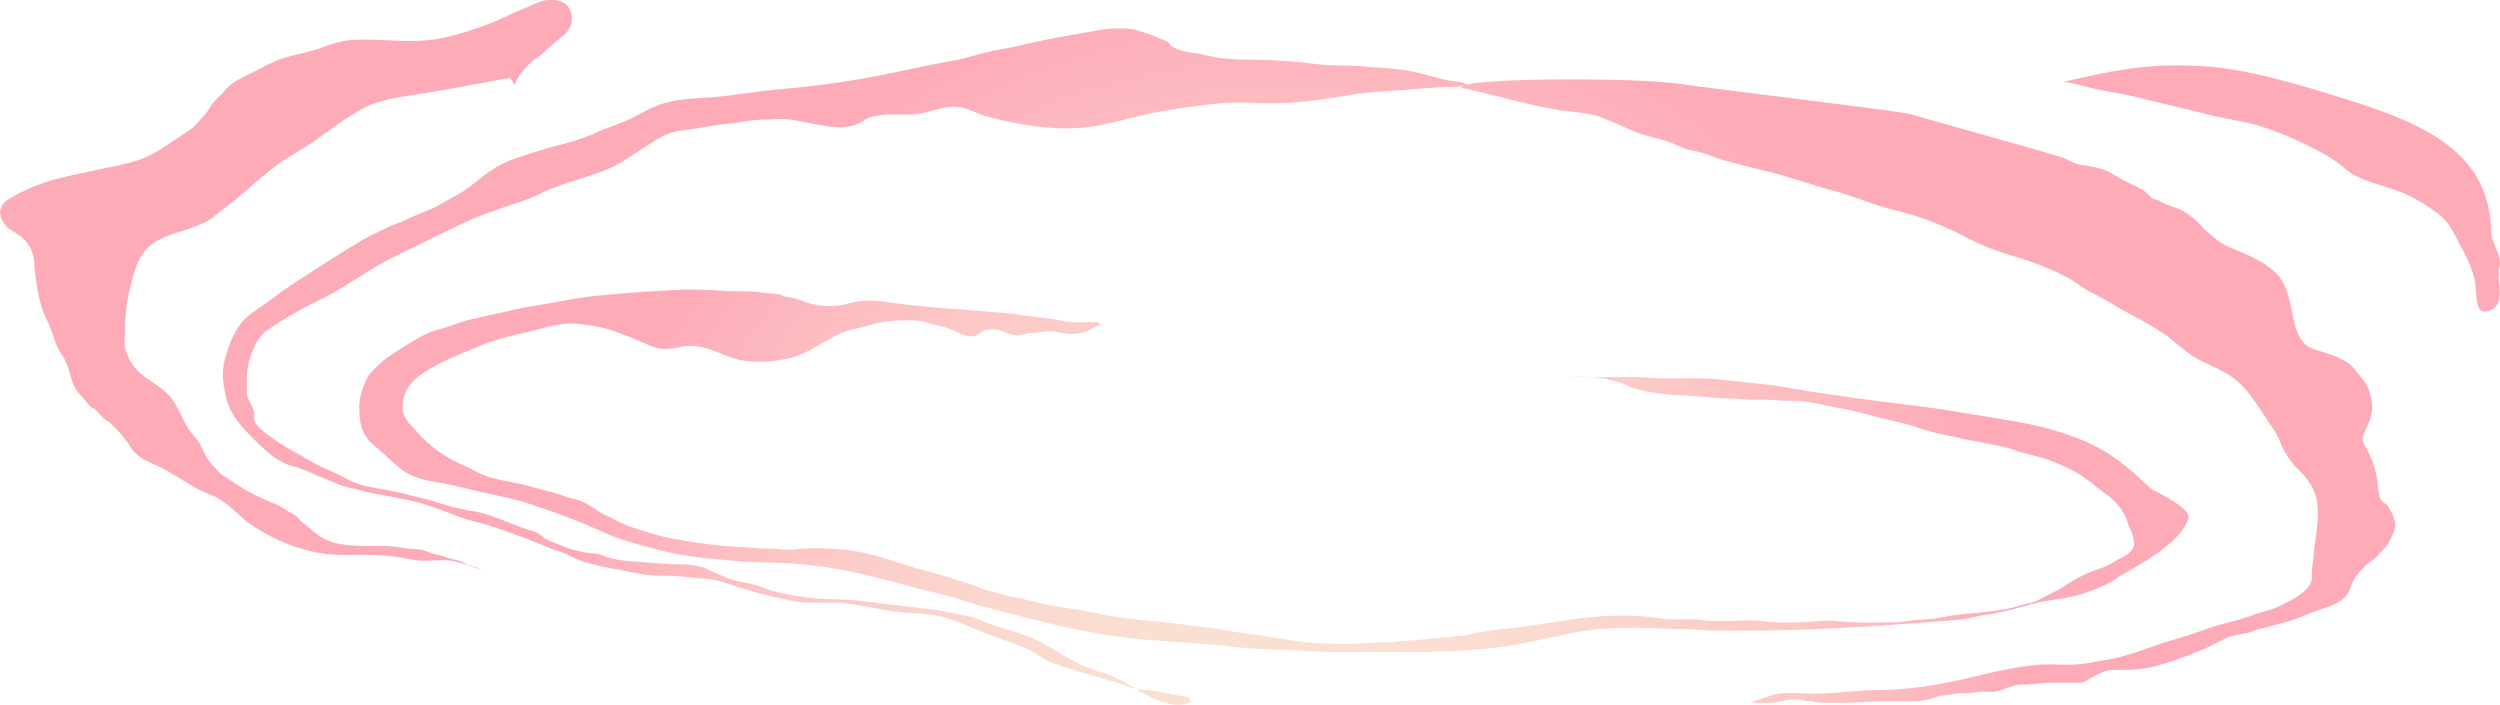 <svg xmlns="http://www.w3.org/2000/svg" xmlns:xlink="http://www.w3.org/1999/xlink" viewBox="0 0 1043.1 294.08"><defs><radialGradient id="a" cx="503.57" cy="260.74" r="304.65" gradientTransform="translate(0.29)" gradientUnits="userSpaceOnUse"><stop offset="0" stop-color="#f3b895"/><stop offset="0.17" stop-color="#f3b493"/><stop offset="0.35" stop-color="#f4a88d"/><stop offset="0.53" stop-color="#f69383"/><stop offset="0.71" stop-color="#f87774"/><stop offset="0.88" stop-color="#fa5262"/><stop offset="1" stop-color="#fc3654"/></radialGradient><radialGradient id="b" cx="503.57" cy="260.74" r="304.65" xlink:href="#a"/><radialGradient id="c" cx="503.57" cy="260.74" r="304.65" xlink:href="#a"/><radialGradient id="d" cx="503.23" cy="260.2" r="304.87" xlink:href="#a"/><radialGradient id="e" cx="524.17" cy="203.99" r="278.42" xlink:href="#a"/></defs><g style="opacity:0.8"><path d="M425.37,95.86c-3.13,0-8.47.34-12.07-.09-3-.35-5.86-1.16-8.89-1.47-6.11-.62-12.12-1.67-18.22-2.23-13.94-1.3-28-2-41.85-3.61-5-.59-9.9-1.58-15-1.58a36.33,36.33,0,0,0-9.07,1.52,25.67,25.67,0,0,1-6.2.75,30.85,30.85,0,0,1-10.86-1.68,38.5,38.5,0,0,0-4.46-1.56,31.54,31.54,0,0,1-3.7-.66c-1.78-.57-2.22-1.06-4.37-1.16a49.68,49.68,0,0,1-5.73-.61c-4.91-.8-9.83-.25-14.79-.61a175,175,0,0,0-21.12-.39c-11.14.54-22.36,1.36-33.41,2.48-4.83.49-9.58,1.27-14.28,2.19-6.83,1.35-14,2.19-20.75,3.8-6.43,1.52-13,2.72-19.33,4.46-2.23.61-4.14,1.38-6.24,2.14-2.85,1-6,1.53-8.73,2.73-5.33,2.33-10.14,5.62-14.81,8.6a44.91,44.91,0,0,0-9.62,8.26c-1.76,2-2.29,4-3.19,6.24a23.5,23.5,0,0,0-1.51,8.7c.1,5.83,1,11.38,6.81,15.83,4.83,3.69,8.61,8.66,14.37,11.63a36.5,36.5,0,0,0,10.05,2.93c5.12.86,10.14,2,15.11,3.23,6.23,1.56,12.56,2.71,18.79,4.26,4.34,1.08,8.48,2.7,12.68,4.06,5.41,1.75,10.76,3.9,15.92,6s10.46,4.8,16,6.58c6.46,2.07,13,3.84,19.72,5.4,8.35,1.94,17.8,2.6,26.48,3.44,8.42.82,17,.61,25.43,1.19a190.57,190.57,0,0,1,31.8,5.19c6.9,1.68,13.73,3.52,20.57,5.33,4.4,1.16,8.93,2.09,13.3,3.32s8.55,2.84,13,4c17.13,4.35,34.31,9.22,52.08,12,17.07,2.62,34.66,2.88,51.87,4.81,10,1.13,20.4,1.26,30.53,1.82,10.31.57,20.62.41,31,.41,18.58,0,37.86.14,56.11-2.92,8.93-1.5,17.62-3.66,26.47-5.37,8-1.56,16.57-1.81,24.84-1.81,6.49,0,12.91.53,19.41.57,4.49,0,8.92.54,13.41.6,5,.08,10,0,15,0,18.33,0,36.39-1,54.67-2.1,7.53-.46,15-1.14,22.54-1.68,5.15-.38,10-.53,15.06-1.7,2.29-.53,4.59-1,6.95-1.35,6.17-.85,12.05-2.61,17.91-4.24s12.31-2,18.28-3.45a77.14,77.14,0,0,0,12.19-4.49c3.39-1.47,5.47-3.32,8.51-5.08,6.09-3.51,11.92-6.77,17.1-11.05,3.12-2.56,6.38-5.67,8-8.95.45-.93,1.5-2.52,1.36-3.49-.23-1.72-2.32-3.39-3.82-4.57a49.53,49.53,0,0,0-6.66-4.21c-2.35-1.31-4.9-2.29-6.63-4.06a116.33,116.33,0,0,0-13.23-11.19c-10-7.53-25-12.37-38.61-15-9.3-1.79-18.71-3.12-28.06-4.72-10.58-1.82-21.26-2.94-32-4.34-9.35-1.22-18.58-2.5-27.86-3.93-7.8-1.2-15.52-2.79-23.42-3.49-7.64-.69-15.41-2-23.12-2.12-5.29-.1-10.62,0-15.91,0-4.38,0-8.67-.58-13.08-.57H621.68a94.23,94.23,0,0,1,9.66,0c1.78.19,3.72.34,5.48.62.89.15,1.59.55,2.44.75a33.29,33.29,0,0,1,3.45.65c2.63.91,4.71,2.33,7.55,3a79.43,79.43,0,0,0,12.23,2.22c6,.42,12,.63,18,1.18a76.57,76.57,0,0,0,7.74.5c3.7,0,7.09.52,10.74.58a82.57,82.57,0,0,1,8.62.11c3.46.41,6.58.22,10.06.4,5.28.28,10.42,1.7,15.56,2.63,5.82,1.07,11.51,2.49,17.13,4s11.13,2.43,16.46,4.25a95.7,95.7,0,0,0,14.52,3.76c2.95.53,5.65,1.45,8.65,1.85,3.77.51,7.18,1.52,10.93,2.08a55.87,55.87,0,0,1,8.36,2.4c3,.94,6.19,1.61,9.24,2.51a70.26,70.26,0,0,1,14.92,6.27c4.78,2.7,8.8,6.42,13.09,9.54a22.09,22.09,0,0,1,8.31,10.89c1,3.1,3,6.31,2.88,9.55-.08,2.4-2.72,4.43-5.28,5.66-2.17,1.05-4.06,2.42-6.28,3.42s-4.45,1.59-6.59,2.5a68.67,68.67,0,0,0-11.2,6c-3.26,2.22-6.85,3.7-10.4,5.61-2.76,1.48-5.71,1.6-8.74,2.66a47.37,47.37,0,0,1-7.78,1.67c-7.12,1.19-14.36,1.29-21.46,2.52A65.11,65.11,0,0,1,769.67,220c-4.2.05-8.3,1.11-12.51,1.14-7.86.06-16,.33-23.67-.52-5.33-.59-10.61.51-15.86.52-4.8,0-9.67.25-14.36-.45s-10.34-.12-15.19-.12a76.26,76.26,0,0,1-11.33-.44c-5.41-.8-11.12.3-16.57-.55a93.13,93.13,0,0,0-14.57-1.25,143,143,0,0,0-19.75,1.25c-7.77,1.09-15.5,2.37-23.3,3.37-6.49.83-13.29,1.34-19.64,2.64-1.36.28-2.64.8-4,1-1.18.19-2.46.09-3.66.25-4.52.61-9,.8-13.58,1.36-3.26.41-6.56.57-9.85.71a25.22,25.22,0,0,0-3,.47,51.71,51.71,0,0,1-6.1.09c-3.64.1-7.13.6-10.8.59-6.23,0-12.34.1-18.5-.49-5.43-.53-10.5-1.36-15.83-2.31-4.86-.87-9.88-1.17-14.7-2.08-6.4-1.22-12.83-2-19.34-2.81-10.44-1.32-21-2.13-31.43-3.62-5.6-.81-11-2.39-16.64-3.08a162.52,162.52,0,0,1-20.58-4.09c-3-.75-5.92-1-8.86-1.95-2.5-.77-5.1-1.34-7.64-2.06-1.62-.46-2.95-1.23-4.5-1.78-1.76-.64-3.63-1-5.41-1.62-4.14-1.45-8.35-2.79-12.69-3.88-11.84-3-23-8-35.49-9.37a128.49,128.49,0,0,0-17-.61c-1.83,0-3.4.3-5.17.48a32.46,32.46,0,0,1-6.9-.33c-1.94-.17-3.85,0-5.79-.1-2.48-.07-4.91-.43-7.39-.56a200.38,200.38,0,0,1-24.33-2.57c-3.38-.6-6.77-1.09-10.06-1.91-4.19-1.05-8-2.36-12.06-3.63a43.54,43.54,0,0,1-7.52-3.18c-2.5-1.34-5.3-2.4-7.53-4a45.58,45.58,0,0,0-5.74-3.43c-2.49-1.27-5.38-1.53-8-2.56-4.33-1.69-9.25-2.5-13.76-3.92-6.78-2.13-14.67-2.46-21.1-5.36-2.6-1.16-4.87-2.57-7.52-3.7a59.89,59.89,0,0,1-10.47-5.88,54,54,0,0,1-8.43-7.67c-2.35-2.51-5.85-5.8-6.19-9-.64-5.89,1.76-11.2,7.62-15.29,7.27-5.06,15.84-8.25,24.43-11.87,8.08-3.4,16.93-5,25.59-7.25a70.48,70.48,0,0,1,8.52-1.85c4.45-.6,8.12,0,12.52.57,5.39.73,10.69,2.74,15.5,4.63,2.3.9,4.53,1.83,6.77,2.8s4.73,2.19,7.4,2.27a22.51,22.51,0,0,0,6.08-.46,21.22,21.22,0,0,1,3.8-.71c7-.36,11.6,2.11,17.48,4.37,8.1,3.1,17.08,2.72,25.53.72,8.24-2,14.51-7.4,21.92-10.55,3.82-1.63,7.59-1.94,11.51-3.19a45,45,0,0,1,14.38-2c2.77,0,5.49-.21,8.13.52,3.46,1,7.13,1.72,10.49,2.83,4.24,1.41,8.7,5.18,13,2.1,1.28-.9,1.42-1.38,3.13-1.55a22.62,22.62,0,0,1,3.86,0c3.35.27,5.07,2.35,8.7,2.26a12.51,12.51,0,0,0,3.36-.57c2.09-.58,3.91-.36,6.07-.68a20,20,0,0,1,8.11.09,25.9,25.9,0,0,0,4,.57,15.62,15.62,0,0,0,8.34-1.52c1.87-.93,2.8-1.71,5.14-1.91C426.8,97.29,426.84,97.13,425.37,95.86Z" transform="translate(32.75 38.52)" style="fill-rule:evenodd;opacity:0.52;fill:url(#a)"/><path d="M458.68,251.65c-4.79-1-8.82-2.16-13.63-2.26a20.54,20.54,0,0,1-7.13-1.51c-7.46-2.69-15.05-4.46-22.58-6.84-5.17-1.64-10.28-2.94-14.79-6.09-4.16-2.9-9.49-4.76-14.33-6.42-7.63-2.61-14.92-6-22.54-8.73s-15.43-2.12-23.24-3.18-15.58-3.3-23.51-3.66c-3.72-.17-7.5,0-11.22,0a49.4,49.4,0,0,1-10.36-1.32,182.74,182.74,0,0,1-19.14-4.93c-2.78-.87-5.52-1.87-8.33-2.67-4.81-1.37-9.53-1.19-14.39-1.85a112.45,112.45,0,0,0-12.47-.54c-5.37-.14-11-1.62-16.32-2.61a111.19,111.19,0,0,1-14.8-3.49,59.39,59.39,0,0,1-6.35-2.88c-2.16-1-4.49-1.53-6.69-2.44-8-3.33-16.1-6.4-24.36-9.1-4.24-1.38-8.66-2.27-12.87-3.75-6.75-2.37-13.45-5.43-20.48-6.91-4.76-1-9.65-2-14.44-2.81-3.83-.68-7.51-1.82-11.32-2.61-4-.84-8-2.83-11.86-4.38S93.44,157,89.37,156c-7.05-1.82-12.45-7.57-17.43-12.52C67.56,139.09,63.3,134,61.76,128c-1.33-5.23-2.13-10.75-.8-16.11,1.48-5.91,4.39-13.69,9-17.81,3.92-3.48,8.36-5.9,12.44-9.13,3.58-2.82,7.14-5.07,11-7.54,7.93-5.16,15.81-10.2,23.89-15.11,3.84-2.33,8.13-4.15,12.14-6.2,2.44-1.25,5.06-1.69,7.49-3,3.79-2,7.89-3.3,11.76-5.14,3.11-1.47,5.85-3.35,8.86-4.9,5.41-2.8,9.82-7.36,14.9-10.61a44,44,0,0,1,10.64-5.16c6.26-2,12.62-4.15,19-5.66a88.9,88.9,0,0,0,15.51-5.52c4-1.81,8.28-2.92,12.29-4.89,4.78-2.34,9.39-5.2,14.55-6.7s11-1.92,16.34-2.22C271.51,1.7,282.27-.36,293-1.32a396.69,396.69,0,0,0,40-5.47c7.34-1.42,14.64-3,22-4.55,4.9-1,10.15-1.7,15-3,5.06-1.36,9.92-2.75,15.12-3.65s10.08-2.11,15.13-3.21c8.45-1.84,17.06-3.21,25.57-4.74a54.4,54.4,0,0,1,12.31-.61c2.74.14,5.35,1.27,7.92,2.13a40.93,40.93,0,0,1,5.87,2.27c.73.37,1.61.58,2.31.95,1,.49.82.86,1.45,1.53,1.69,1.79,5.69,2.49,8.37,3.05,1.6.34,3.29.39,4.91.79a65.8,65.8,0,0,0,7.19,1.45,90.05,90.05,0,0,0,12.44.76c6.53,0,13,.42,19.51.92,3.73.28,7.44.92,11.17,1.2,5.66.43,11.29.17,17,.7,7.18.67,14.69.86,21.72,2.44,5.06,1.14,10,2.82,15.16,3.66,1,.16,5.75.49,6,1.5a20.25,20.25,0,0,1-6.61.92c-5.84.15-11.81.67-17.62,1.14-7.3.59-14.68.8-21.92,1.88C525.05,1.91,517.41,3.42,509.51,4a130.38,130.38,0,0,1-19.76.35A93,93,0,0,0,472.66,5c-6.49.65-12.85,1.58-19.28,2.64-8.46,1.39-16.57,3.8-24.92,5.65-12.34,2.73-24,2-36.4-.29a135.76,135.76,0,0,1-13.53-3.07c-3.6-1.05-7.38-3.24-11-3.77-6.66-1-12.77,2.8-19.33,3.05-3.75.14-7.5-.18-11.25.11a26.31,26.31,0,0,0-7.2,1.33c-1.54.59-2.78,1.66-4.25,2.35-6,2.79-12.69,1.23-18.84.15-3.35-.59-6.58-1.38-9.95-1.81-3.94-.51-7.28,0-11.2.07-4.91.05-9.88,1.23-14.78,1.72-5.95.6-11.86,1.91-17.82,2.65A25,25,0,0,0,242.48,19c-4.85,2.9-9.44,6.08-14.2,9.11-9.39,6-20.66,7.93-30.92,12.07-2.32.94-4.48,2-6.72,3.08A107.58,107.58,0,0,1,180.32,47c-6.76,2.37-13.36,4.52-19.83,7.62-9.72,4.65-19.4,9.43-29.08,14.17-10.23,5-19.12,12-29.35,17.09C93.76,90,85.23,94.51,77.86,100c-3.1,2.31-5.11,7.34-6.28,10.86-1.56,4.67-1.45,9.53-1.33,14.39.09,3.25,2.66,5.42,3.08,8.55.14,1.08-.25,2.16.11,3.21.82,2.41,4.07,4.76,6,6.19,5.51,4.2,12.17,7.52,18.13,11.09a98.38,98.38,0,0,0,9,4.29c4.16,2,8,4.39,12.53,5.49,6.68,1.62,13.43,2.29,20,4.24,3.56,1.06,7.11,1.54,10.63,2.82A94.12,94.12,0,0,0,165,174.79c8.49,1.59,15.9,5.75,24.12,8.11a12.33,12.33,0,0,1,2.43,1c1.27.69,2.31,1.86,3.62,2.56,1.7.9,3.6,1.46,5.35,2.25a47.33,47.33,0,0,0,15.4,3.81,11.57,11.57,0,0,1,3.87,1.14,39.05,39.05,0,0,0,9.75,1.89c7.64.65,15.18,1.27,22.87,1.46A25.79,25.79,0,0,1,262.61,199a77,77,0,0,0,9.74,4.23c4,1.22,8,1.43,12,3a68.06,68.06,0,0,0,12.62,3.5,107.49,107.49,0,0,0,17.7,1.78,134.91,134.91,0,0,1,13.79.93c7.42,1,14.85,1.7,22.24,2.69,4,.54,7.79.73,11.75,1.71,4.37,1.08,8.78,1.24,12.93,3.08,7.67,3.42,16.07,4.87,23.74,8.34a105.38,105.38,0,0,1,10.31,5.69c3.94,2.34,7.72,4.75,12.12,6.21,4.75,1.58,9.44,3,13.87,5.45,6.82,3.7,13.83,8.9,21.75,9.91,1.59.2,4.57.09,5.95-.77.88-.55.88,0,.87-1C464,252.91,462.33,251.84,458.68,251.65Z" transform="translate(32.75 38.52)" style="fill-rule:evenodd;opacity:0.52;fill:url(#b)"/><path d="M180-6c-13.25,2.31-26.4,5-39.74,7-7.33,1.13-15.35,2.37-21.64,5.76a154.16,154.16,0,0,0-14.39,9.4c-3.19,2.21-6.15,4.51-9.5,6.6-3.69,2.3-7.4,4.41-10.91,6.89a145.41,145.41,0,0,0-12.26,10c-5.1,4.49-10.58,8.68-16,12.87-2.84,2.18-7.63,3.78-11.24,5C39.22,59.23,34,60.64,30,63.88c-5.66,4.59-6.86,11.86-8.47,17.89A67.25,67.25,0,0,0,19.47,99c0,2.68-.54,5.77.16,8.41a20.46,20.46,0,0,0,5.68,9.33c3.42,3.32,8.23,5.52,11.65,8.83,3.15,3,4.47,6.52,6.36,10.12a37,37,0,0,0,3.2,5.62c1,1.38,2.28,2.69,3.28,4.1,2.27,3.21,3,6.77,5.81,9.76,1.11,1.17,2.12,2.42,3.25,3.57A17.6,17.6,0,0,0,62.19,161c1.86,1.21,3.51,2.48,5.42,3.64A84.65,84.65,0,0,0,80,170.89a29,29,0,0,1,6.82,3.51c1.19.91,2.67,1.36,3.81,2.24.84.65,1.4,1.65,2.25,2.35s2,1.6,3,2.4c2.24,1.8,3.93,3.64,6.68,4.94a30,30,0,0,0,4,1.58,35.49,35.49,0,0,0,6,1c5.58.76,11.11.09,16.73.43,3.76.23,7.59,1.19,11.33,1.27,3.47.08,6.32,1.75,9.41,2.44a14,14,0,0,1,2.1.45,16.94,16.94,0,0,0,2.05.78c1.69.39,3.28.78,4.88,1.25,1.45.43,2.69,1.48,4.22,1.93a25.67,25.67,0,0,1,3.09.91,17.32,17.32,0,0,0,2,1.14A72.13,72.13,0,0,0,157,195.74c-3.7-.91-8.56-.3-12.4-.28-4.75,0-9.18-1.38-13.86-1.89-6.74-.74-13.55-.58-20.42-.55-13.69,0-26.59-5.08-37.15-11.83-4-2.59-7-5.88-10.66-8.8a32.75,32.75,0,0,0-5.91-3.83c-2.92-1.4-6.41-2.57-9.06-4.24s-7.12-4.37-9.81-6-6-3-8.95-4.41a18.9,18.9,0,0,1-5.47-3.8c-1.62-1.66-2.3-3.54-3.79-5.24a43.22,43.22,0,0,0-3.78-4.39c-.84-.74-1.46-1.56-2.26-2.31s-1.92-1.31-2.87-2.1a41.26,41.26,0,0,1-3.37-3.54c-.68-.72-1.41-.79-2.14-1.34a14.43,14.43,0,0,1-2-2.31C.87,126.36-1.51,124-2.48,121-3.73,117.1-4.57,112.91-7,109.4c-3.07-4.38-3.64-9.48-6-14.05-3.23-6.18-4.21-13.41-5.15-20-.44-3.1,0-5.73-1.2-8.7a14.91,14.91,0,0,0-4.4-6.27c-2.71-2.2-5.72-3-7.47-5.94-1.53-2.53-2.07-4.63-.61-7.34.94-1.76,4.13-3.39,6-4.4a77.5,77.5,0,0,1,15.24-6.15c5.88-1.65,11.84-2.75,17.83-4.09,4.94-1.1,10.09-2,15-3.33,9.17-2.41,15.1-7.69,22.49-12.24,3.59-2.21,5.52-4.82,8.14-7.74a28.22,28.22,0,0,0,2.44-3.57c1.55-2.28,3.89-4.13,5.7-6.27C63.72-4,67.47-5.84,71.68-7.84c4.91-2.34,9.58-5.25,15-6.76,4.64-1.31,9.46-2.21,14-3.76a71.5,71.5,0,0,1,9.74-3c4.13-.79,8.55-.64,12.77-.55,9.71.2,18.67,1.32,28.3-.69A126.17,126.17,0,0,0,174.7-30c3.68-1.54,7.11-3.35,10.84-4.79,3.2-1.24,6.82-3.45,10.43-3.71,3.78-.27,6.74.51,8.68,3.28a8.4,8.4,0,0,1,.65,7.5,11,11,0,0,1-3.48,4.43c-2.81,2.3-5.43,4.46-8,6.93-1.42,1.34-3,2.22-4.56,3.43a30.83,30.83,0,0,0-4,4.3,13.41,13.41,0,0,0-3.14,5.52C181.91-3,180.19-6.06,180-6Z" transform="translate(32.75 38.52)" style="fill-rule:evenodd;opacity:0.52;fill:url(#c)"/><path d="M577.12-1.82c13,2.56,28.94,7.64,42.18,9.43,5.3.71,11.44,1,16.42,3,3,1.23,6,2.38,8.9,3.77A66,66,0,0,0,654,18c2.31.68,4.68,1.29,7,1.87,3.3.82,6.28,2.53,9.47,3.66,2.39.84,5,1.08,7.39,1.83,2.92.89,5.75,2.19,8.69,3,6.21,1.7,12.52,3.27,18.8,4.8,9.15,2.24,18.12,5.55,27.24,8,8.53,2.26,16.71,6,25.32,8a125.29,125.29,0,0,1,27.79,10.39A123.12,123.12,0,0,0,800.12,66c6.4,2.24,13.08,3.9,19.34,6.51,5.15,2.15,10.16,4.19,14.7,7.45,4.3,3.09,9,5.06,13.5,7.81,8.12,5,16.72,8.68,24.42,14.41,3.93,2.92,7.22,6.24,11.51,8.72,4.92,2.85,10.39,4.64,15.06,8,7,5,11.08,12.77,15.83,19.68a44.49,44.49,0,0,1,3,4.68c1.17,2.29,1.76,4.71,3.18,6.88a36.82,36.82,0,0,0,5.13,6.84,33.66,33.66,0,0,1,5.74,6.91c5,8.38,2,19,1.16,28-.22,2.32-.46,4.49-.76,6.79-.25,1.92.31,3.86-.45,5.69-2,4.72-8.27,7.52-12.46,9.67-3.53,1.81-7.09,2.49-10.82,3.75a102.37,102.37,0,0,1-10.44,3.22,116.06,116.06,0,0,0-13.51,4.21c-4.76,1.7-9.71,3-14.53,4.53-7.8,2.51-15.21,5.71-23.37,7-4.43.7-8.68,1.76-13.18,2s-8.85-.18-13.27,0c-15,.7-29.32,5.81-44,8.21a149.48,149.48,0,0,1-24.78,2.45c-8.82,0-17.57,1.43-26.37,1.54-5,.06-10.47-.7-15.43,0a43,43,0,0,0-7.46,2.25c-1.05.36-3,.54-3.65,1.54,2.68-.16,5.38.12,8.06,0,3-.17,6.07-1.39,9.08-1.55a13.5,13.5,0,0,1,4.55.6c1.26.33,2.51,0,3.78.34,3.66.95,7.66.59,11.52.59,7.21,0,14-.76,21.21-.76,4,0,8.19.44,12.13,0a35.88,35.88,0,0,0,6.83-1.76c2.13-.67,4.39-.71,6.58-1.14,3.27-.65,6.58-.08,9.89-.76,2.68-.55,5.44.13,8.14-.32,3.71-.62,7.22-2.93,10.77-2.88,4.14.06,8-.77,12.08-.76,3.83,0,7.65,0,11.48,0a5.2,5.2,0,0,0,3.66-1c2.91-1.68,6-3.64,9.33-4.18a50.3,50.3,0,0,1,7.16-.16,52.4,52.4,0,0,0,11.73-1.47,155.47,155.47,0,0,0,21.07-7.45c4.34-1.84,8.14-4.5,12.82-5.7,1.5-.38,3-.33,4.5-.68,2.11-.51,4-1.56,6.12-2,3.44-.66,6.64-1.81,10-2.62,5.2-1.25,9.73-3.72,14.75-5.33,3.87-1.24,9.2-3,11.38-6.61.93-1.55,1.32-3.29,2.09-4.9a24.91,24.91,0,0,1,6.58-7.8c1.39-1.16,2.64-1.77,3.82-3.2.91-1.1,1.86-2,2.84-3.05,1.92-2,2.74-4.17,3.78-6.65a6.55,6.55,0,0,0,.4-5.08A19.9,19.9,0,0,0,963,172c-.92-1-1.94-1.11-2.58-2.4a9.32,9.32,0,0,1-.51-2.15,41.57,41.57,0,0,1-.7-5.26,42.63,42.63,0,0,0-4-12.51c-.63-1.37-1.75-2.75-2.11-4.17-.49-1.95,1-4.18,1.76-5.86a20.82,20.82,0,0,0,2.13-7.15c.31-4.36-1.37-10.12-4.39-13.38-1.82-2-3.43-4.74-5.67-6.25a37.14,37.14,0,0,0-8.16-3.74c-2.49-.93-5.17-1.47-7.59-2.6-3.89-1.81-5.69-6.54-6.65-10.47-1.65-6.81-2.25-15.33-7.49-20.49-5-5-11.84-7.7-18.23-10.4-3.11-1.31-5.51-2.41-7.94-4.75-1.14-1.11-2.46-1.9-3.61-3s-2-2.41-3.2-3.47a51,51,0,0,0-5.24-4c-2.61-1.8-6.12-2.3-9-3.75-.85-.43-1.6-1-2.46-1.35a5.24,5.24,0,0,1-2.67-1.08,20.07,20.07,0,0,0-2.24-2.18c-2.72-2.09-6.21-3.24-9.2-4.89s-6-3.8-9.18-4.77a81.63,81.63,0,0,0-9.25-1.8,20.27,20.27,0,0,1-5.47-2.31c-2.83-1.47-60.81-17.26-63.75-18.43-3.27-1.31-73.06-9.53-98.83-13.06C646.72-6.33,574-6.07,577.12-1.82Z" transform="translate(32.75 38.52)" style="fill-rule:evenodd;opacity:0.52;fill:url(#d)"/><path d="M828.17-4.52c4.62.86,8.53,1.93,12.92,3,5.45,1.31,11,1.87,16.47,3.24C867.7,4.26,877.91,6.56,888,9.14c8.38,2.13,16.77,2.93,25,5.86a148.06,148.06,0,0,1,21.07,9.18,66.6,66.6,0,0,1,8.45,5.11c2.49,1.86,4.31,3.76,7.09,5.24,6.5,3.44,13.74,4.77,20.53,7.55a68.89,68.89,0,0,1,14.41,8.65c4.41,3.25,6.13,7.32,8.65,12,2.85,5.31,5.86,11,6.82,16.83.72,4.44-.54,14.22,6.25,11.43s2.43-12.37,3.89-18.35c1.12-4.62-3.45-9.73-3.53-14.47-.52-30.52-23.48-43.2-54.36-53.3-47-15.37-61.35-16.21-79.41-16.06C852.59-11,832.12-4.85,828.17-4.52Z" transform="translate(32.75 38.52)" style="fill-rule:evenodd;opacity:0.52;fill:url(#e)"/></g></svg>